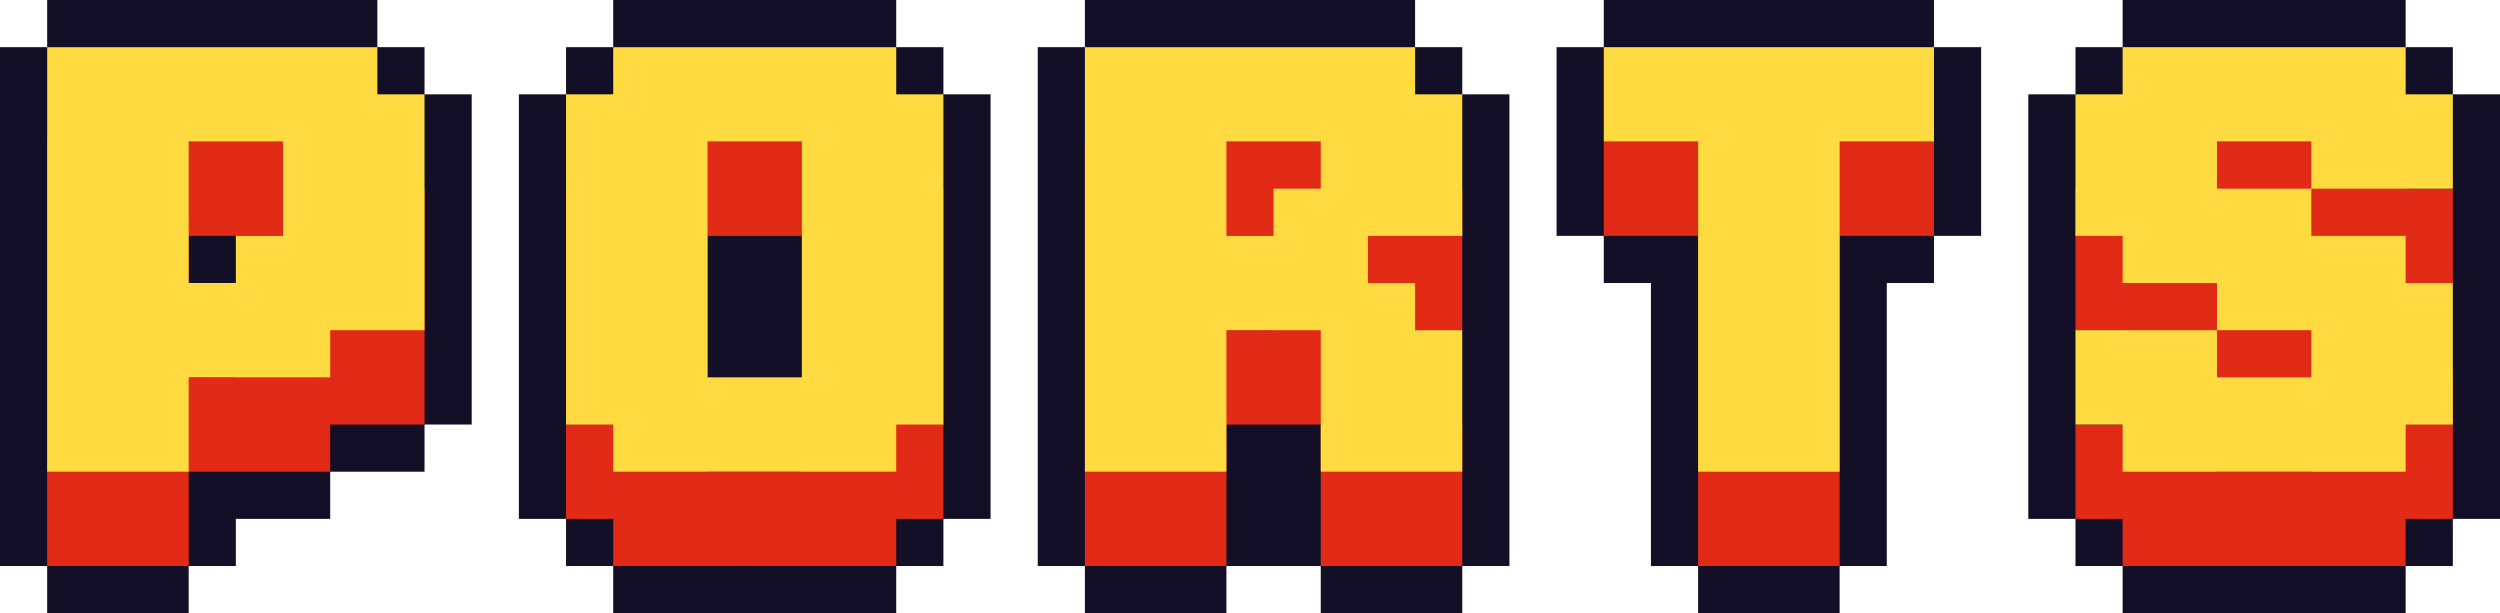 <?xml version="1.0" encoding="utf-8"?>
<!-- Generator: Adobe Illustrator 27.0.0, SVG Export Plug-In . SVG Version: 6.00 Build 0)  -->
<svg version="1.1" id="Layer_1" xmlns="http://www.w3.org/2000/svg" xmlns:xlink="http://www.w3.org/1999/xlink" x="0px" y="0px"
	 viewBox="0 0 3839 941.64" style="enable-background:new 0 0 3839 941.64;" xml:space="preserve">
<style type="text/css">
	.st0{fill:#FFFFFF;}
	.st1{fill:#120F26;}
	.st2{fill:#E22B17;}
	.st3{fill:#FFDA40;}
</style>
<g>
	<g>
		<polygon class="st1" points="1376.25,941.64 1376.25,869.21 1448.68,869.21 1448.68,796.77 1521.11,796.77 1521.11,651.91 
			1521.11,289.74 1521.11,144.87 1448.68,144.87 1448.68,72.43 1376.25,72.43 1376.25,0 941.64,0 941.64,72.43 869.21,72.43 
			869.21,144.87 796.77,144.87 796.77,289.74 796.77,651.91 796.77,796.77 869.21,796.77 869.21,869.21 941.64,869.21 
			941.64,941.64 		"/>
		<path class="st2" d="M1376.25,869.21v-72.43h72.43V289.74h-72.43V217.3h-434.6v72.43h-72.43v507.04h72.43v72.43H1376.25z
			 M1086.51,724.34V362.17h144.87v362.17H1086.51z"/>
		<path class="st3" d="M1376.25,724.34v-72.43h72.43V144.87h-72.43V72.43h-434.6v72.43h-72.43v507.04h72.43v72.43H1376.25z
			 M1086.51,579.47V217.3h144.87v362.17H1086.51z"/>
	</g>
	<g>
		<polygon class="st1" points="289.74,941.64 289.74,869.21 362.17,869.21 362.17,796.77 507.04,796.77 507.04,724.34 
			579.47,724.34 651.91,724.34 651.91,651.91 724.34,651.91 724.34,507.04 724.34,289.74 724.34,144.87 651.91,144.87 651.91,72.43 
			579.47,72.43 579.47,0 289.74,0 217.3,0 72.43,0 72.43,72.43 0,72.43 0,217.3 0,724.34 0,869.21 72.43,869.21 72.43,941.64 		"/>
		<path class="st2" d="M289.74,724.34h217.3v-72.43h144.87V289.74h-72.43V217.3H289.74H217.3H72.43v651.91h217.3V724.34z
			 M434.6,362.17v144.87h-72.43v72.43h-72.43v-217.3H434.6z"/>
		<path class="st3" d="M289.74,579.47h217.3v-72.43h144.87V144.87h-72.43V72.43H289.74H217.3H72.43v651.91h217.3V579.47z
			 M434.6,217.3v144.87h-72.43v72.43h-72.43V217.3H434.6z"/>
	</g>
	<g>
		<polygon class="st1" points="1883.28,941.64 1883.28,869.21 1955.72,869.21 2028.15,869.21 2028.15,941.64 2245.45,941.64 
			2245.45,869.21 2317.89,869.21 2317.89,724.34 2317.89,651.91 2317.89,507.04 2317.89,362.17 2317.89,289.74 2317.89,144.87 
			2245.45,144.87 2245.45,72.43 2173.02,72.43 2173.02,0 1883.28,0 1810.85,0 1665.98,0 1665.98,72.43 1593.55,72.43 1593.55,217.3 
			1593.55,724.34 1593.55,869.21 1665.98,869.21 1665.98,941.64 		"/>
		<path class="st2" d="M1883.28,651.91h144.87v72.43v144.87h217.3v-217.3h-72.43v-72.43h-72.43v-72.43h144.87v-217.3h-72.43V217.3
			h-289.74h-72.43h-144.87v651.91h217.3V651.91z M2028.15,362.17v72.43h-72.43v72.43h-72.43V362.17H2028.15z"/>
		<path class="st3" d="M1883.28,507.04h144.87v72.43v144.87h217.3v-217.3h-72.43V434.6h-72.43v-72.43h144.87v-217.3h-72.43V72.43
			h-289.74h-72.43h-144.87v651.91h217.3V507.04z M2028.15,217.3v72.43h-72.43v72.43h-72.43V217.3H2028.15z"/>
	</g>
	<g>
		<polygon class="st1" points="3259.53,869.21 3259.53,941.64 3694.13,941.64 3694.13,869.21 3766.57,869.21 3766.57,796.77 
			3839,796.77 3839,651.91 3839,579.47 3839,434.6 3839,289.74 3839,144.87 3766.57,144.87 3766.57,72.43 3694.13,72.43 3694.13,0 
			3259.53,0 3259.53,72.43 3187.09,72.43 3187.09,144.87 3114.66,144.87 3114.66,289.74 3114.66,362.17 3114.66,507.04 
			3114.66,651.91 3114.66,796.77 3187.09,796.77 3187.09,869.21 		"/>
		<polygon class="st2" points="3694.13,869.21 3694.13,796.77 3766.57,796.77 3766.57,579.47 3694.13,579.47 3694.13,507.04 
			3549.26,507.04 3549.26,434.6 3404.4,434.6 3404.4,362.17 3549.26,362.17 3549.26,434.6 3766.57,434.6 3766.57,289.74 
			3694.13,289.74 3694.13,217.3 3259.53,217.3 3259.53,289.74 3187.09,289.74 3187.09,507.04 3259.53,507.04 3259.53,579.47 
			3404.4,579.47 3404.4,651.91 3549.26,651.91 3549.26,724.34 3404.4,724.34 3404.4,651.91 3187.09,651.91 3187.09,796.77 
			3259.53,796.77 3259.53,869.21 		"/>
		<polygon class="st3" points="3694.13,724.34 3694.13,651.91 3766.57,651.91 3766.57,434.6 3694.13,434.6 3694.13,362.17 
			3549.26,362.17 3549.26,289.74 3404.4,289.74 3404.4,217.3 3549.26,217.3 3549.26,289.74 3766.57,289.74 3766.57,144.87 
			3694.13,144.87 3694.13,72.43 3259.53,72.43 3259.53,144.87 3187.09,144.87 3187.09,362.17 3259.53,362.17 3259.53,434.6 
			3404.4,434.6 3404.4,507.04 3549.26,507.04 3549.26,579.47 3404.4,579.47 3404.4,507.04 3187.09,507.04 3187.09,651.91 
			3259.53,651.91 3259.53,724.34 		"/>
	</g>
	<g>
		<polygon class="st1" points="2535.19,434.6 2535.19,724.34 2535.19,869.21 2607.62,869.21 2607.62,941.64 2824.92,941.64 
			2824.92,869.21 2897.36,869.21 2897.36,724.34 2897.36,434.6 2969.79,434.6 2969.79,362.17 3042.23,362.17 3042.23,217.3 
			3042.23,72.43 2969.79,72.43 2969.79,0 2462.75,0 2462.75,72.43 2390.32,72.43 2390.32,217.3 2390.32,362.17 2462.75,362.17 
			2462.75,434.6 		"/>
		<polygon class="st2" points="2824.92,869.21 2824.92,362.17 2969.79,362.17 2969.79,217.3 2462.75,217.3 2462.75,362.17 
			2607.62,362.17 2607.62,869.21 		"/>
		<polygon class="st3" points="2824.92,724.34 2824.92,217.3 2969.79,217.3 2969.79,72.43 2462.75,72.43 2462.75,217.3 
			2607.62,217.3 2607.62,724.34 		"/>
	</g>
</g>
</svg>
